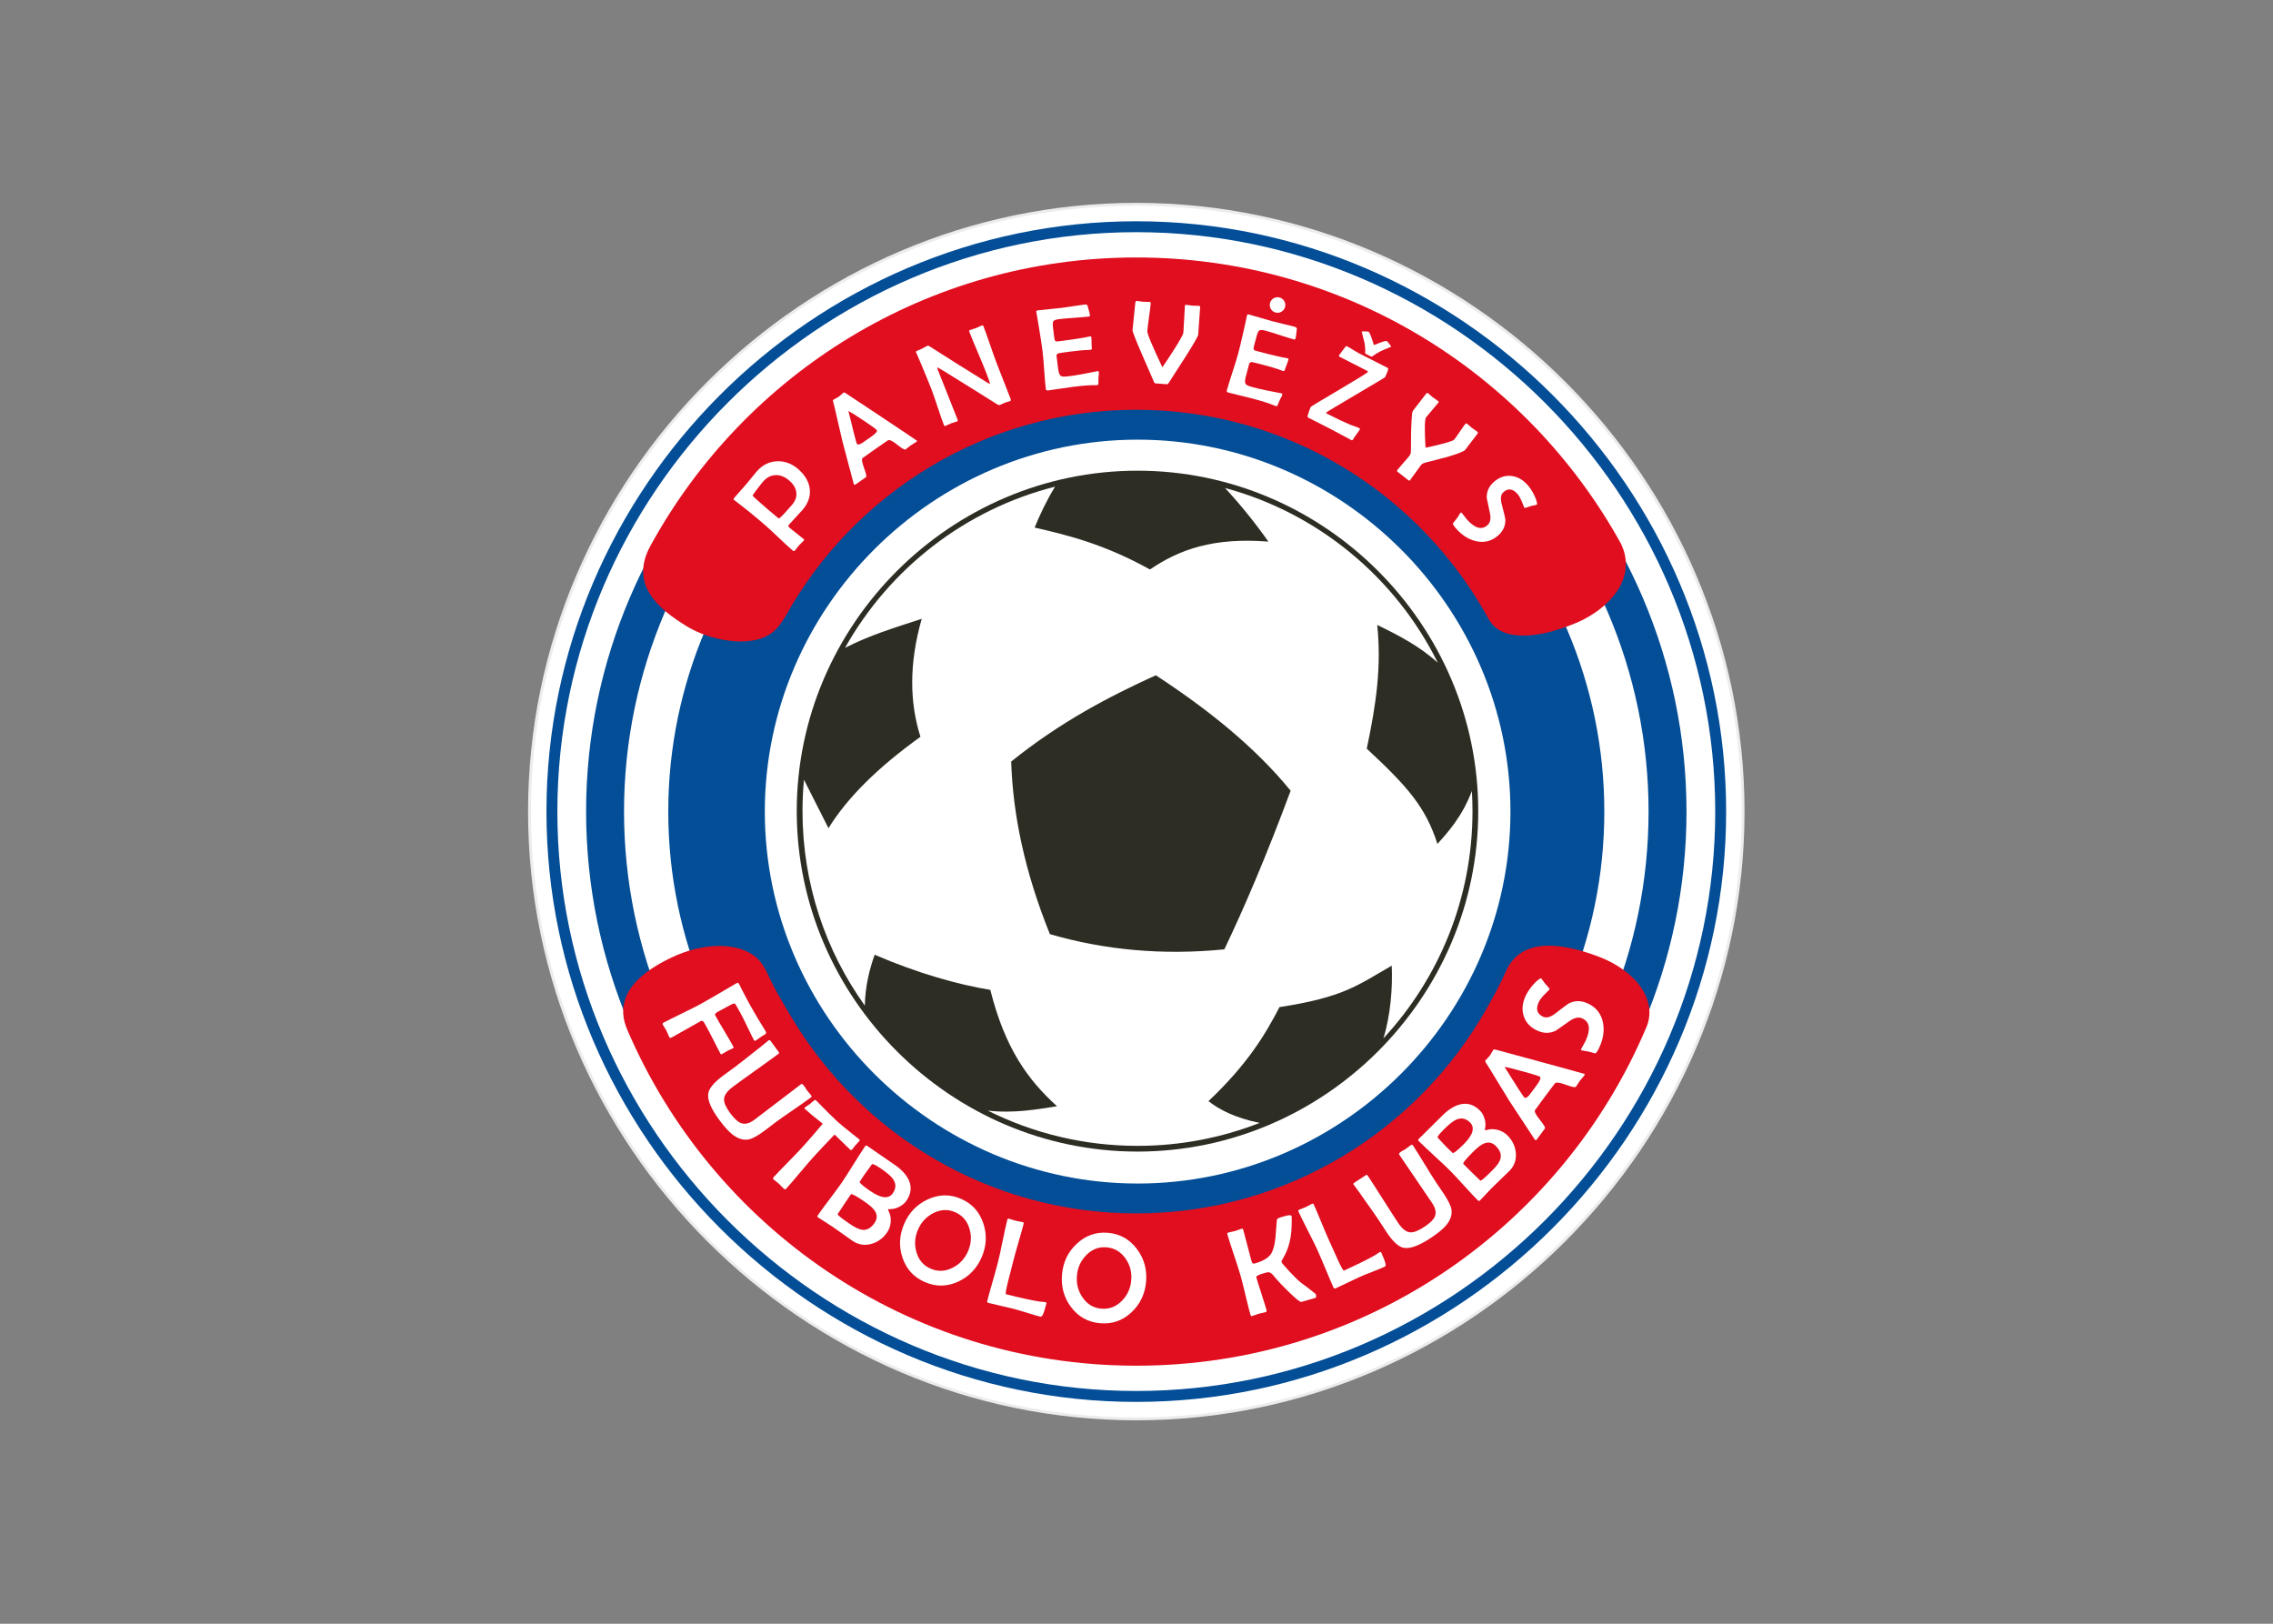 <svg clip-rule="evenodd" fill-rule="evenodd" stroke-linejoin="round" stroke-miterlimit="2" viewBox="0 0 560 400" xmlns="http://www.w3.org/2000/svg"><rect x="0" y="0" width="560" height="400" fill="#808080" stroke="none"/><g transform="matrix(.529 0 0 .529 122.5 -22.75)"><path d="m297.638 137.48c155.398 0 283.272 127.961 283.272 283.465s-127.874 283.465-283.272 283.465c-155.399 0-283.272-127.961-283.272-283.465s127.873-283.465 283.272-283.465z" fill="#ececec"/><path d="m297.638 138.818c154.664 0 281.934 127.357 281.934 282.127 0 154.77-127.27 282.126-281.934 282.126-154.665 0-281.934-127.356-281.934-282.126s127.269-282.127 281.934-282.127z" fill="#fff"/><path d="m297.638 146.044c150.7 0 274.708 124.095 274.708 274.901s-124.008 274.9-274.708 274.9c-150.701 0-274.708-124.094-274.708-274.9s124.007-274.901 274.708-274.901z" fill="#034e97"/><path d="m297.638 151.129c147.911 0 269.623 121.799 269.623 269.816 0 148.016-121.712 269.816-269.623 269.816s-269.623-121.8-269.623-269.816c0-148.017 121.712-269.816 269.623-269.816z" fill="#fff"/><path d="m297.638 164.511c140.57 0 256.242 115.758 256.242 256.434s-115.672 256.434-256.242 256.434c-140.571 0-256.242-115.758-256.242-256.434s115.671-256.435 256.242-256.435z" fill="#034e97"/><path d="m297.638 182.174c130.88 0 238.579 107.785 238.579 238.771s-107.699 238.771-238.579 238.771c-130.881 0-238.579-107.785-238.579-238.771s107.698-238.771 238.579-238.771z" fill="#fff"/><path d="m297.638 202.781c119.575 0 217.971 98.483 217.971 218.164s-98.396 218.164-217.971 218.164c-119.576 0-217.972-98.483-217.972-218.164s98.396-218.164 217.972-218.164z" fill="#034e97"/><path d="m297.638 162.905c97.052 0 181.586 53.694 225.578 133.007 3.527 6.991 2.913 13.873.005 19.583-3.986 7.825-12.582 14.155-20.449 17.479-10.522 4.446-20.468 6.728-28.512 5.808-5.156-.59-9.411-2.504-12.258-6.996-31.653-58.341-93.392-97.961-164.364-97.961-70.37 0-131.663 38.951-163.553 96.482-2.361 3.777-4.488 6.505-7.516 8.327-9.972 6-27.539 2.491-37.829-3.706-14.309-8.615-27.092-20.005-17.374-37.757 43.794-80.003 128.708-134.266 226.272-134.266zm237.471 358.682c-39.196 92.496-130.769 157.398-237.471 157.398-106.351 0-197.672-64.475-237.083-156.486-7.34-17.15 8.205-27.832 21.372-33.935 12.76-5.914 27.992-7.25 37.457-.71 2.65 1.831 4.441 4.541 6.096 7.591 3.198 7.384 7.449 14.374 11.534 21.228 32.619 54.726 92.349 91.391 160.624 91.391 69.999 0 131.311-38.688 163.338-95.719 3.123-5.563 6.266-11.153 8.82-17.047 7.139-16.087 26.188-13.19 42.892-6.916 17.688 6.643 27.99 20.454 22.421 33.205z" fill="#e00e1f"/><path d="m298.259 247.742c95.251 0 173.631 78.187 173.631 173.203s-78.38 173.203-173.631 173.203c-95.252 0-173.632-78.187-173.632-173.203s78.38-173.203 173.632-173.203z" fill="#fff"/><path d="m298.195 262.194c87.058 0 158.695 71.568 158.695 158.541s-71.637 158.541-158.695 158.541-158.695-71.568-158.695-158.541 71.637-158.541 158.695-158.541z" fill="#2d2d24"/><g fill="#fff"><path d="m338.979 270.257c43.499 11.744 79.471 41.813 99.099 81.404-8.503-7.752-18.263-12.797-28.245-17.631 2.044 19.182-.43 36.751-4.859 57.607 19.076 17.725 27.387 27.192 32.912 44.355 4.87-5.385 11.614-12.853 16.037-24.674.186 3.116.292 6.254.292 9.417 0 40.853-15.749 78.033-41.502 105.83 3.402-10.892 4.342-23.989 3.888-33.877-16.059 9.223-22.382 14.712-52.271 19.301-6.958 13.436-15.241 26.891-33.09 43.8 5.067 3.928 12.356 7.804 23.841 10.118-17.625 6.902-36.813 10.693-56.886 10.693-25.062 0-48.74-5.916-69.727-16.412 12.138 1.426 23.607-.687 32.25-2.03-13.734-12.423-24.287-27.137-31.066-54.188-14.929-2.464-33.544-7.611-53.856-16.362-2.159 6.001-4.418 14.175-4.592 23.675-18.273-25.522-29.028-56.783-29.028-90.548 0-4.932.237-9.808.686-14.622l11.411 22.556c8.765-14.182 23.045-28.364 42.841-42.546-4.973-15.635-5.466-33.805.591-54.955-12.525 4.119-24.19 7.593-35.728 13.544 20.652-36.847 55.851-64.463 97.823-75.078-3.809 6.138-7.162 13.263-9.514 19.053 14.932 3.395 32.347 7.637 53.724 19.52 13.523-9.289 29.59-15.025 55.133-12.991-5.819-8.297-12.779-16.981-20.164-24.959zm-32.25 87.206c-21.938 9.997-44.491 21.766-67.364 40.183.812 24.646 6.179 50.991 18.022 80.364 25.41 7.387 52.346 9.947 81.252 7.091 9.134-19.081 19.376-42.964 30.875-73.864-16.692-20.486-38.705-38.016-62.785-53.774z"/><path d="m120.321 527.614c-.32.172-.578.088-.769-.267-.713-1.325-1.801-3.532-3.272-6.616-1.376-2.889-2.49-5.081-3.341-6.578l-1.023-1.839c-.656-1.177-1.018-1.787-1.09-1.838-.312-.267-.942-.151-1.868.348l-6.114 3.291c-1.151.62-1.596 1.184-1.336 1.669.887 1.645 2.293 4.071 4.23 7.295 1.928 3.229 3.34 5.663 4.221 7.3.191.354.159.606-.118.755-.286.154-.724.357-1.319.621-.586.26-1.02.471-1.314.629-.303.164-.753.428-1.349.794-.604.37-1.054.634-1.357.798-.199.107-.401-.019-.592-.374-.63-1.169-1.546-2.954-2.759-5.373-1.217-2.405-2.143-4.207-2.777-5.385-1.175-2.182-1.859-3.411-2.039-3.683-.497-.715-1.013-.928-1.559-.634-1.524.82-3.778 2.09-6.78 3.818-2.992 1.723-5.255 2.997-6.779 3.817-.502.271-.874.203-1.093-.204-.182-.338-.409-.863-.699-1.567-.281-.709-.513-1.243-.704-1.598-.159-.295-.418-.714-.791-1.283-.369-.561-.633-.989-.787-1.274-.228-.425-.158-.731.214-.931 1.879-1.012 4.744-2.454 8.608-4.322 3.859-1.877 6.724-3.319 8.594-4.326 1.75-.942 7.319-4.164 16.714-9.681l.329-.177c.346-.208.666-.112.955.301.075.139.627 1.226 1.657 3.263 1.379 2.687 2.695 5.15 3.951 7.401 1.68 3.038 3.952 6.841 6.805 11.414.397.613.307 1.131-.252 1.544-.469.229-1.143.637-2.023 1.223-1.2.903-1.984 1.459-2.374 1.669z"/><path d="m146.133 554.041c-1.79 1.334-4.516 3.256-8.191 5.762-3.67 2.515-6.41 4.435-8.192 5.763-.584.435-1.453 1.095-2.608 1.98-1.148.88-2.009 1.535-2.577 1.958-3.225 2.404-5.68 3.768-7.372 4.097-2.596.5-5.229-.335-7.894-2.494-1.634-1.321-3.555-3.47-5.771-6.443-4.015-5.386-5.757-9.582-5.219-12.596.416-2.322 2.71-5.037 6.865-8.135.513-.382 1.378-1.014 2.596-1.898 1.219-.883 2.179-1.587 2.872-2.104 1.814-1.352 5.107-3.928 9.87-7.724 1.261-.94 3.101-2.422 5.509-4.425.169-.151.29-.253.352-.3.324-.241.629-.161.928.24.47.632 1.103 1.497 1.887 2.581.913 1.258 1.548 2.109 1.883 2.559.258.347.251.634-.024.839-2.343 1.746-5.894 4.32-10.67 7.721-4.776 3.4-8.329 5.974-10.67 7.719-2.65 1.975-3.999 3.901-4.063 5.789-.071 1.634.911 3.822 2.938 6.543 1.852 2.483 3.502 3.989 4.962 4.533 1.838.689 3.917.17 6.243-1.563 2.429-1.811 6.058-4.577 10.878-8.281 4.814-3.71 8.436-6.471 10.872-8.287.245-.182.567-.079.965.323.281.294.621.752 1.035 1.388.459.749.681 1.111.663 1.088.206.276.541.676 1.006 1.201.456.53.798.938 1.003 1.214.288.386.263.699-.076.952z"/><path d="m165.331 578.235c-.336.372-.632.449-.887.218-.401-.364-2.842-2.737-7.324-7.12-4.062 4.23-7.285 7.653-9.657 10.268-1.486 1.64-3.654 4.148-6.496 7.531-2.842 3.384-5.01 5.892-6.49 7.524-.271.298-.614.266-1.029-.11-.255-.231-.629-.61-1.114-1.129-.484-.519-.865-.905-1.135-1.149-.255-.231-.668-.566-1.232-.998-.572-.439-.978-.767-1.24-1.005-.35-.317-.373-.657-.05-1.014 1.473-1.625 3.753-3.992 6.837-7.129 3.085-3.124 5.363-5.506 6.849-7.145 2.3-2.535 5.37-6.083 9.234-10.652-3.883-3.096-6.671-5.424-8.383-6.977-.167-.152-.189-.304-.064-.442.232-.255.635-.567 1.194-.936.729-.481 1.16-.767 1.295-.857.471-.475 1.201-1.075 2.175-1.798.231-.123.441-.105.608.047l.243.259c4.763 4.864 7.953 8.022 9.563 9.482 1.421 1.288 3.837 3.294 7.27 6.008 2.326 1.857 3.31 2.616 2.946 2.286.364.33.457.653.269.948.116-.187-.526.492-1.92 2.029-.172.19-.408.494-.72.927-.314.419-.563.737-.742.934z"/><path d="m181.599 616.874c-1.889 2.759-4.347 4.556-7.367 5.396-3.183.873-6.126.383-8.836-1.473-1.014-.694-2.523-1.763-4.526-3.206-2.004-1.444-3.519-2.504-4.533-3.199-.746-.511-1.883-1.254-3.429-2.217-1.537-.957-2.679-1.692-3.426-2.202-.397-.273-.47-.585-.22-.95 1.195-1.744 3.071-4.31 5.628-7.696 2.559-3.373 4.435-5.938 5.63-7.683 1.255-1.834 3.069-4.656 5.421-8.458 2.36-3.794 4.168-6.609 5.429-8.451.239-.349.551-.386.949-.114 1.411.967 3.524 2.425 6.353 4.386s4.955 3.417 6.383 4.395c3.327 2.278 5.553 4.719 6.696 7.314 1.377 3.16.978 6.319-1.189 9.484-.75 1.095-1.845 2.015-3.289 2.766-1.439.743-2.821 1.108-4.133 1.092-.668-.017-1.034.03-1.101.128-.061.089.044.423.335.992.745 1.487 1.038 3.13.885 4.921-.153 1.79-.704 3.379-1.66 4.775zm2.661-18.214c1.534-2.24 1.556-4.43.093-6.576-.885-1.284-2.701-2.862-5.443-4.74-2.662-1.822-4.132-2.531-4.398-2.141-.361.528-.919 1.29-1.685 2.303-.765 1.014-1.334 1.792-1.701 2.328-.25.365-.631.939-1.131 1.704-.506.774-.887 1.348-1.148 1.729-.317.463 1.321 1.918 4.899 4.368 5.088 3.484 8.597 3.824 10.514 1.025zm-8.537 13.844c1.322-1.931 1.348-3.832.087-5.697-.782-1.191-2.336-2.577-4.657-4.166-3.992-2.734-6.133-3.889-6.428-3.459l-2.667 3.895c-.394.576-.972 1.455-1.74 2.646-.773 1.199-1.357 2.086-1.763 2.679-.105.154.315.62 1.274 1.396.964.768 2.445 1.841 4.441 3.208 2.508 1.717 4.524 2.621 6.064 2.721 2.027.137 3.827-.942 5.389-3.223z"/><path d="m225.608 628.508c-2.275 5.231-5.909 9.002-10.894 11.317-5.193 2.397-10.372 2.472-15.549.22-5.196-2.259-8.687-6.093-10.465-11.498-1.715-5.207-1.422-10.442.868-15.709 2.267-5.213 5.91-8.981 10.939-11.298 5.196-2.405 10.362-2.497 15.512-.258 5.159 2.243 8.633 6.092 10.409 11.529 1.724 5.232 1.454 10.466-.82 15.697zm-6.336-2.841c1.502-3.454 1.734-6.924.689-10.414-1.075-3.695-3.306-6.284-6.706-7.762-3.364-1.463-6.768-1.303-10.198.466-3.231 1.662-5.596 4.216-7.094 7.661-1.495 3.436-1.745 6.898-.753 10.386 1.041 3.723 3.25 6.314 6.614 7.777 3.418 1.486 6.846 1.347 10.297-.424 3.255-1.641 5.637-4.208 7.151-7.69z"/><path d="m255.754 650.075c-.657 2.614-1.255 4.43-1.817 5.455-.26.513-.652.699-1.176.567-1.383-.347-3.424-.941-6.14-1.796-2.728-.847-4.767-1.45-6.15-1.798-1.306-.328-3.259-.788-5.859-1.38-2.608-.595-4.562-1.055-5.859-1.381-.467-.118-.648-.406-.531-.874.511-2.031 1.356-5.074 2.52-9.142 1.173-4.065 2.011-7.12 2.526-9.17.542-2.156 1.261-5.424 2.143-9.785.893-4.359 1.61-7.616 2.154-9.782.103-.41.384-.562.851-.445.334.084.842.242 1.515.472.672.229 1.189.39 1.543.479.333.083.865.187 1.585.307.721.12 1.253.223 1.586.307.449.112.632.351.543.704-.496 1.974-1.32 4.931-2.469 8.861-1.139 3.932-1.963 6.889-2.464 8.882-.244.973-.613 2.442-1.109 4.416-.516 1.97-.894 3.436-1.138 4.409-1.04 4.14-1.396 6.241-1.052 6.327 6.867 1.725 12.097 2.867 15.682 3.412.176.024.622.065 1.337.123.592.027 1.033.087 1.329.161.391.098.539.318.45.671z"/><path d="m302.194 639.876c-.497 5.682-2.747 10.412-6.74 14.189-4.164 3.92-9.052 5.635-14.676 5.143-5.643-.494-10.171-3.022-13.572-7.585-3.278-4.393-4.662-9.451-4.162-15.172.496-5.663 2.756-10.391 6.789-14.184 4.165-3.931 9.035-5.657 14.629-5.167 5.604.49 10.12 3.037 13.529 7.63 3.296 4.415 4.7 9.464 4.203 15.146zm-6.91-.684c.328-3.752-.552-7.116-2.651-10.094-2.192-3.163-5.129-4.91-8.822-5.234-3.654-.32-6.832.913-9.523 3.679-2.538 2.601-3.97 5.773-4.297 9.516-.327 3.733.534 7.095 2.582 10.088 2.168 3.201 5.085 4.956 8.739 5.276 3.713.325 6.92-.895 9.631-3.669 2.566-2.589 4.01-5.779 4.341-9.562z"/><path d="m381.293 645.926c.25.87.11 1.381-.429 1.535l-6.372 1.827c-.539.155-2.492-1.413-5.87-4.7-2.854-2.784-4.81-4.821-5.866-6.114-1.031-1.239-1.618-1.93-1.761-2.074-.82-.757-1.604-1.064-2.358-.909-.223.043-.85.212-1.861.503-2.326.666-3.407 1.283-3.242 1.86.488 1.702 1.271 4.219 2.364 7.568 1.082 3.343 1.875 5.857 2.354 7.53.177.615.027.985-.436 1.118-.35.101-.878.221-1.603.368-.716.144-1.244.264-1.603.367-.332.095-.815.265-1.451.508-.645.247-1.129.416-1.46.511-.463.133-.75-.01-.871-.436-.583-2.032-1.364-5.113-2.344-9.241-.967-4.122-1.748-7.203-2.33-9.236-.613-2.136-1.632-5.332-3.061-9.568-1.42-4.237-2.436-7.424-3.052-9.57-.116-.407.054-.671.517-.803.331-.095.849-.213 1.544-.361.697-.138 1.225-.259 1.574-.36.332-.095.824-.266 1.47-.513.657-.24 1.141-.409 1.481-.507.416-.119.68-.021.775.31.45 1.57 1.08 3.947 1.882 7.134.801 3.187 1.434 5.574 1.89 7.162.206.719.383 1.158.522 1.323.246.288.673.349 1.278.176 3.583-1.027 6.019-2.452 7.294-4.25 1.088-1.591 1.807-4.15 2.178-7.674.216-2.742.435-5.475.642-8.215.043-.35.264-.649.679-.88.271-.16 1.243-.48 2.907-.957 2.023-.58 3.125-.589 3.291-.012.095.331.098 1.946.009 4.847-.103 3.385-.612 6.498-1.523 9.317-.591 1.898-1.527 3.916-2.791 6.038-.333.515-.459.93-.367 1.251.095.331 1.316 1.772 3.67 4.309 2.02 2.193 3.784 3.918 5.287 5.165 1.572 1.094 3.825 2.811 6.753 5.174.14.134.239.3.291.479z"/><path d="m411.762 626.374c1.118 2.452 1.784 4.245 1.984 5.396.116.564-.074.953-.566 1.177-1.298.592-3.263 1.401-5.919 2.427-2.661 1.04-4.63 1.84-5.928 2.432-1.226.558-3.039 1.417-5.44 2.576-2.41 1.163-4.223 2.022-5.44 2.577-.439.199-.76.086-.96-.352-.869-1.906-2.106-4.812-3.735-8.716-1.619-3.91-2.87-6.82-3.747-8.744-.921-2.022-2.398-5.025-4.429-8.984-2.022-3.963-3.494-6.956-4.42-8.988-.175-.385-.05-.679.388-.879.313-.143.809-.336 1.478-.576s1.173-.438 1.504-.589c.313-.143.793-.393 1.431-.749.638-.355 1.118-.607 1.431-.749.42-.192.713-.12.864.211.844 1.853 2.045 4.677 3.598 8.466 1.562 3.784 2.763 6.608 3.616 8.479.416.913 1.044 2.291 1.888 4.143.826 1.861 1.445 3.243 1.861 4.156 1.771 3.884 2.804 5.748 3.126 5.601 6.443-2.936 11.242-5.307 14.384-7.117.153-.092.527-.338 1.122-.739.479-.348.861-.576 1.139-.703.367-.167.619-.088.77.244z"/><path d="m426.466 576.386c1.235 1.86 3.006 4.686 5.311 8.492 2.313 3.8 4.081 6.639 5.311 8.491.403.606 1.015 1.51 1.837 2.711.816 1.193 1.423 2.089 1.815 2.679 2.226 3.35 3.455 5.875 3.692 7.583.359 2.619-.616 5.203-2.917 7.747-1.407 1.561-3.657 3.363-6.745 5.415-5.595 3.717-9.88 5.23-12.86 4.529-2.296-.54-4.883-2.978-7.752-7.295-.353-.532-.938-1.43-1.755-2.694-.816-1.265-1.467-2.261-1.945-2.982-1.252-1.884-3.647-5.311-7.18-10.272-.87-1.311-2.251-3.228-4.12-5.741-.142-.177-.237-.303-.281-.368-.223-.336-.127-.636.291-.914.655-.435 1.553-1.02 2.678-1.744 1.305-.843 2.19-1.431 2.657-1.741.361-.24.647-.217.837.069 1.617 2.433 3.995 6.119 7.132 11.072s5.515 8.639 7.132 11.072c1.828 2.752 3.678 4.204 5.56 4.37 1.628.158 3.866-.703 6.692-2.581 2.58-1.714 4.173-3.28 4.795-4.709.788-1.798.382-3.902-1.224-6.318-1.676-2.524-4.242-6.297-7.679-11.31-3.445-5.008-6.006-8.774-7.688-11.305-.168-.254-.048-.57.376-.946.308-.264.783-.58 1.441-.958.773-.418 1.147-.62 1.122-.603.287-.191.705-.504 1.254-.94.554-.427.98-.745 1.267-.936.401-.266.712-.225.946.127z"/><path d="m470.467 571.723c2.36 2.368 3.67 5.117 3.935 8.24.266 3.29-.761 6.091-3.088 8.409-.871.869-2.201 2.153-3.991 3.853-1.791 1.701-3.114 2.992-3.985 3.86-.641.638-1.581 1.617-2.815 2.957-1.226 1.333-2.16 2.319-2.8 2.958-.341.34-.661.354-.974.04-1.493-1.498-3.665-3.817-6.518-6.959-2.838-3.141-5.011-5.461-6.504-6.958-1.568-1.575-4.005-3.881-7.303-6.898-3.291-3.024-5.721-5.322-7.297-6.904-.298-.299-.277-.612.064-.953 1.212-1.207 3.038-3.012 5.49-5.428s4.277-4.234 5.503-5.456c2.856-2.846 5.668-4.58 8.43-5.222 3.361-.766 6.391.213 9.098 2.93.937.94 1.638 2.186 2.108 3.745.463 1.551.565 2.977.305 4.263-.14.653-.162 1.022-.078 1.106.076.076.424.035 1.036-.145 1.6-.456 3.269-.439 5 .044s3.19 1.32 4.384 2.518zm-17.403-5.997c-1.916-1.923-4.064-2.351-6.444-1.312-1.427.631-3.314 2.123-5.668 4.469-2.285 2.277-3.254 3.589-2.921 3.924.451.453 1.097 1.142 1.951 2.082.853.941 1.513 1.644 1.971 2.104.312.314.805.794 1.465 1.428.666.641 1.159 1.122 1.485 1.449.396.397 2.13-.942 5.202-4.003 4.368-4.353 5.354-7.738 2.959-10.141zm12.019 10.96c-1.652-1.658-3.516-2.037-5.583-1.143-1.314.547-2.965 1.816-4.957 3.802-3.428 3.415-4.961 5.304-4.593 5.673l3.332 3.344c.493.495 1.25 1.226 2.277 2.201 1.035.983 1.798 1.721 2.305 2.23.132.132.668-.194 1.608-.992.934-.805 2.264-2.061 3.978-3.769 2.152-2.145 3.414-3.958 3.799-5.452.511-1.967-.216-3.937-2.166-5.894z"/><path d="m506.382 543.12c.181.135.135.395-.14.766-.217.292-.558.701-1.021 1.226-.464.526-.81.942-1.027 1.234-.217.293-.522.752-.908 1.372-.387.619-.691 1.079-.909 1.371-.316.426-1.895.111-4.73-.953-2.836-1.065-4.53-1.258-5.078-.586-.446.551-1.564 2.023-3.353 4.431l-2.714 3.656c-1.888 2.542-2.952 4.007-3.191 4.379-.364.589.388 2.066 2.255 4.42 1.865 2.353 2.668 3.697 2.416 4.036l-3.864 5.203c-.229.308-.456.384-.67.226-.158-.117-.415-.48-.801-1.098l-11.289-17.179c-.89-1.408-3.417-5.527-7.57-12.372-.664-1.167-1.715-2.854-3.153-5.074-.458-.621-.603-1.035-.439-1.256.217-.293.579-.697 1.08-1.208.501-.509.863-.914 1.08-1.206.205-.277.469-.73.812-1.357.33-.625.587-1.071.781-1.332.105-.142.538-.114 1.294.055 1.131.276 7.141 1.898 18.013 4.876 15.307 4.165 23.015 6.288 23.126 6.37zm-20.777 1.304c-.45-.334-2.966-1.137-7.558-2.392-4.455-1.226-7.425-1.961-8.915-2.198 5.771 9.235 8.85 13.996 9.237 14.283.521.388 1.263.032 2.231-1.074.057-.044.628-.796 1.707-2.248l1.771-2.385c1.636-2.203 2.143-3.529 1.527-3.986z"/><path d="m486.206 498.581c.41.612 1.067 1.489 1.951 2.645.45.435 1.061 1.129 1.825 2.079.111.181.129.352.047.53.008-.018-.692.677-2.096 2.098-1.408 1.407-2.36 2.669-2.867 3.767-1.481 3.205-.813 5.463 2.008 6.767 1.571.726 3.457.232 5.666-1.477 3.722-2.874 5.821-4.439 6.301-4.705 2.834-1.42 5.782-1.423 8.836-.012 3.901 1.803 6.268 4.77 7.094 8.89.735 3.708.177 7.589-1.692 11.633-.87 1.884-1.551 2.794-2.036 2.743-.694-.234-1.728-.527-3.12-.868-.589-.109-1.469-.245-2.658-.437-.177-.016-.341-.06-.475-.121-.25-.116-.304-.303-.184-.563.193-.419.526-1.045 1.015-1.87.486-.816.831-1.447 1.034-1.884 2.496-5.402 2.004-8.911-1.486-10.524-1.705-.788-3.691-.384-5.956 1.213-4.103 2.925-6.222 4.416-6.353 4.464-2.791 1.375-5.682 1.372-8.682-.014-3.25-1.502-5.357-3.764-6.317-6.798-.927-2.941-.631-6.066.891-9.36.643-1.393 1.618-2.892 2.902-4.498 1.42-1.738 2.712-2.94 3.884-3.601.113-.056.27-.091.468-.097z"/><path d="m140.184 261.473c3.168 2.753 4.957 5.811 5.373 9.178.418 3.465-.726 6.76-3.45 9.893-.666.766-1.708 1.896-3.126 3.401-1.405 1.505-2.46 2.649-3.138 3.428-.377.435-.287.889.265 1.369.718.624 1.823 1.512 3.33 2.665 1.506 1.151 2.612 2.04 3.33 2.664.228.198.237.424.009.687-.246.282-.652.68-1.206 1.205-.56.519-.966.917-1.212 1.2-.21.241-.502.618-.868 1.124-.367.505-.652.875-.85 1.102-.294.338-.645.324-1.066-.042-1.47-1.277-3.631-3.266-6.491-5.969-2.847-2.705-5.022-4.705-6.499-5.989-4.209-3.659-8.855-7.431-13.949-11.314l-.322-.243c-.308-.245-.31-.549.007-.915.636-.731 1.591-1.816 2.876-3.267 1.286-1.451 2.253-2.549 2.895-3.288.552-.635 1.352-1.611 2.395-2.922 1.056-1.312 1.856-2.288 2.401-2.916 2.592-2.982 5.724-4.549 9.414-4.71 3.606-.148 6.906 1.073 9.881 3.659zm-4.124 5.357c-2.022-1.758-4.111-2.617-6.28-2.575-2.253.028-4.237 1.042-5.971 3.036-.54.621-1.452 1.768-2.727 3.458-1.467 1.911-2.18 2.939-2.117 3.091.075.234 2.357 2.291 6.837 6.185.565.492 1.426 1.216 2.588 2.166 1.162.949 2.022 1.673 2.589 2.165.124.108.346.034.672-.203.794-.606 2.651-2.603 5.579-5.971 1.643-1.891 2.335-3.871 2.073-5.94-.266-1.951-1.338-3.756-3.243-5.412z"/><path d="m195.453 248.211c.121.172.004.388-.348.635-.277.194-.697.454-1.26.782-.564.327-.991.593-1.269.788-.277.194-.681.51-1.204.943-.522.433-.926.749-1.203.943-.404.283-1.705-.458-3.894-2.23-2.19-1.771-3.628-2.438-4.308-2.007-.555.355-1.974 1.326-4.258 2.926l-3.469 2.429c-2.412 1.689-3.78 2.669-4.101 2.927-.493.412-.262 1.937.693 4.561s1.269 4.045.948 4.271l-4.937 3.456c-.292.205-.516.205-.657.002-.105-.15-.226-.545-.385-1.204l-4.918-18.47c-.371-1.503-1.393-5.879-3.048-13.137-.244-1.225-.675-3.021-1.293-5.402-.221-.682-.228-1.091-.018-1.238.277-.194.716-.445 1.308-.747.591-.303 1.029-.554 1.306-.748.262-.184.628-.507 1.115-.959.474-.455.832-.773 1.08-.946.135-.094.508.057 1.126.429.916.575 5.743 3.77 14.46 9.588 12.283 8.167 18.461 12.303 18.534 12.408zm-18.713-4.948c-.299-.427-2.283-1.873-5.967-4.328-3.571-2.39-5.975-3.91-7.22-4.556 2.382 9.842 3.701 14.946 3.958 15.313.346.495 1.105.398 2.284-.293.063-.022.787-.518 2.166-1.483l2.262-1.584c2.09-1.463 2.926-2.485 2.517-3.069z"/><path d="m226.45 194.916c.737 1.92 1.78 4.841 3.137 8.757 1.347 3.92 2.393 6.848 3.134 8.778.698 1.819 1.761 4.535 3.188 8.15 1.426 3.616 2.486 6.324 3.184 8.142.213.555.113.907-.306 1.068-.247.094-.633.213-1.156.355-.524.142-.909.261-1.157.356-.264.102-.664.284-1.191.545-.535.264-.935.448-1.2.549-.299.115-.762-.021-1.393-.415-5.464-3.466-13.698-8.611-24.716-15.421-1.7-1.033-2.668-1.592-2.913-1.693-.171.065-.125.44.137 1.122.986 2.57 2.51 6.413 4.569 11.519 2.061 5.115 3.585 8.957 4.568 11.519.213.555.147.893-.186 1.021-.281.108-.727.25-1.327.422-.608.174-1.045.313-1.336.424-.298.115-.733.311-1.302.588-.578.28-1.012.477-1.311.592-.418.16-.688.068-.816-.265-.702-1.827-1.678-4.626-2.926-8.388-1.237-3.757-2.216-6.564-2.927-8.417-.774-2.014-2.247-5.622-4.407-10.816-.558-1.353-1.434-3.378-2.61-6.061l-.15-.314c-.113-.241.031-.453.443-.631 1.077-.433 1.91-.791 2.513-1.082.224-.105.645-.336 1.248-.704.507-.312.923-.531 1.239-.652.153-.059.504.09 1.055.427 5.855 3.796 14.737 9.379 26.637 16.751.517.301.986.552 1.406.753-.15-.746-.711-2.362-1.671-4.863-.833-2.169-2.158-5.392-3.976-9.669-1.827-4.275-3.149-7.49-3.975-9.641-.21-.546-.153-.882.18-1.009.308-.119.77-.267 1.392-.457.626-.181 1.097-.332 1.396-.447.316-.121.784-.331 1.396-.624.616-.285 1.084-.495 1.4-.616.349-.134.589-.021.73.347z"/><path d="m280.215 216.444c.035.281.013.699-.056 1.251-.08.692-.129 1.113-.147 1.262.034.641.023 1.591-.025 2.833-.042.327-.258.52-.63.566-.172.022-.512.027-1.02.017-2.218-.046-5.613.22-10.186.789-1.298.162-3.246.433-5.84.829-2.596.397-4.542.677-5.831.837-.59.074-.912-.144-.977-.661-.247-1.988-.509-4.978-.778-8.99-.277-4.001-.54-7-.788-8.988-.251-2.014-.82-5.767-1.725-11.258-.212-1.411-.575-3.512-1.081-6.315l-.074-.369c-.069-.406.133-.634.614-.694 1.243-.155 3.108-.35 5.593-.595 2.496-.238 4.361-.433 5.604-.588 1.18-.147 2.954-.405 5.313-.772 2.36-.359 4.125-.615 5.314-.763.835-.104 1.32.093 1.457.601.663 2.286 1.026 3.724 1.096 4.287.051.409-.115.632-.505.68-1.506.188-3.803.391-6.881.609-3.071.207-5.386.413-6.928.605-1.452.18-2.345.485-2.678.923-.332.438-.402 1.433-.21 2.975l.493 3.956c.134 1.08.241 1.712.317 1.878.223.534.72.749 1.482.654.218-.027.516-.074.904-.14.408-.051.708-.089.898-.113 3.476-.432 6.59-.885 9.341-1.357 1.077-.161 2.336-.41 3.788-.739.368-.082.578.057.622.411.071.563.115 1.442.125 2.629.01 1.188.056 2.076.128 2.657.04.317-.203.514-.738.581-.209.025-1.006.06-2.393.104-1.001.023-3.24.247-6.715.68-2.923.363-4.769.63-5.542.791-.701.143-1.062.566-1.086 1.269.003-.12.097.559.283 2.047l.49 3.938c.23 1.843.655 2.96 1.284 3.352.491.316 1.621.36 3.39.14l2.919-.392c1.243-.154 4.702-.797 10.375-1.937l.395-.077c.35-.08.549.116.609.597z"/><path d="m326.479 198.829c-.06.757-2.089 4.284-6.099 10.601-2.53 3.938-5.06 7.876-7.599 11.813-.305.499-.617.731-.936.706l-5.37-.423c-.246-.019-.481-.294-.686-.833-.046-.114-1.848-4.265-5.413-12.461-3.051-7.037-4.548-10.861-4.499-11.481.111-1.413.323-3.524.645-6.333.323-2.818.535-4.93.646-6.334.051-.656.287-.968.715-.934.338.027.837.093 1.48.19.643.106 1.133.172 1.471.198.328.026.813.037 1.483.034.66.006 1.154.018 1.474.043.41.032.597.212.571.549-.114 1.45-.376 3.612-.796 6.496-.411 2.894-.674 5.066-.788 6.524-.096 1.213 2.233 6.826 7.004 16.833 1.654-2.374 3.466-5.111 5.424-8.196 2.847-4.472 4.293-7.119 4.357-7.93.11-1.395.236-3.467.362-6.237.127-2.769.243-4.833.352-6.21.028-.355.242-.513.634-.482.337.027.827.093 1.489.191.652.106 1.142.172 1.461.197.319.026.805.036 1.466.033.65.006 1.136.016 1.455.042.392.03.607.212.626.553-.009-.12-.045.217-.108 1.019-.103 1.313-.24 3.283-.411 5.921-.17 2.628-.307 4.599-.41 5.911z"/><path d="m365.61 226.957c-.074.274-.251.652-.523 1.138-.334.611-.538.982-.611 1.114-.21.606-.577 1.483-1.089 2.614-.162.289-.434.386-.796.289-.168-.045-.486-.168-.952-.369-2.038-.877-5.283-1.907-9.735-3.101-1.263-.338-3.169-.82-5.723-1.429-2.554-.608-4.463-1.082-5.717-1.418-.574-.154-.791-.477-.656-.98.519-1.934 1.401-4.803 2.661-8.622 1.249-3.812 2.133-6.689 2.652-8.624.525-1.961 1.41-5.652 2.637-11.079.334-1.388.788-3.472 1.374-6.259l.071-.37c.089-.402.362-.537.83-.412 1.21.325 3.011.845 5.406 1.553 2.401.719 4.203 1.24 5.412 1.564 1.149.308 2.889.736 5.214 1.283 2.322.556 4.053.983 5.21 1.293.813.217 1.188.583 1.124 1.105-.246 2.367-.45 3.837-.597 4.384-.107.398-.344.542-.724.441-1.466-.393-3.671-1.069-6.605-2.026-2.923-.963-5.145-1.643-6.646-2.045-1.414-.379-2.355-.433-2.828-.153-.473.281-.912 1.176-1.314 2.678l-1.032 3.851c-.282 1.051-.421 1.676-.412 1.859.005.579.385.964 1.126 1.163.213.057.506.126.891.21.397.107.689.185.874.235 3.383.906 6.439 1.659 9.165 2.257 1.059.255 2.319.498 3.788.74.372.062.514.27.422.614-.147.548-.436 1.38-.874 2.484s-.729 1.944-.88 2.509c-.083.309-.382.4-.903.26-.204-.054-.955-.322-2.256-.803-.936-.355-3.095-.99-6.478-1.897-2.844-.762-4.655-1.21-5.432-1.351-.703-.132-1.197.124-1.483.767.048-.11-.121.554-.509 2.003l-1.027 3.833c-.48 1.794-.507 2.989-.071 3.588.336.479 1.366.944 3.088 1.405l2.851.736c1.211.324 4.657 1.03 10.342 2.108l.395.078c.354.057.465.314.34.782zm-2.189-45.547c2.003 0 3.626 1.623 3.626 3.625 0 2.003-1.623 3.626-3.626 3.626-2.002 0-3.625-1.624-3.625-3.626s1.623-3.625 3.625-3.625z"/><path d="m401.785 242.864c-.282.554-.816 1.359-1.613 2.401-.785 1.036-1.331 1.846-1.622 2.416-.178.351-.453.426-.836.231-.953-.486-2.366-1.237-4.215-2.261s-3.258-1.783-4.212-2.269l-11.342-5.779c-.439-.224-.625-.524-.537-.879.555-1.955 1.053-3.374 1.501-4.254.087-.171 4.5-2.829 13.221-7.981 8.729-5.148 13.183-7.907 13.379-8.29.091-.18-.063-.361-.462-.564l-12.719-6.48c-.318-.163-.398-.408-.236-.726.067-.131.546-.789 1.459-1.997.901-1.204 1.43-1.899 1.595-2.082.169-.191.41-.201.728-.039.619.315 1.511.841 2.675 1.578 1.16.725 2.043 1.247 2.646 1.554l13.411 6.833c.294.149.394.375.323.677-.258 1.091-.742 2.342-1.456 3.743-.046.09-4.602 2.808-13.668 8.154-9.075 5.341-13.676 8.129-13.813 8.357.023.155.149.291.369.403 4.62 2.354 8.198 4.054 10.746 5.116.334.129 1.097.405 2.288.827.966.339 1.708.635 2.213.892.212.108.264.248.177.419zm14.577-38.398c-1.407.546-3.114 1.277-5.15 2.19-1.593.892-2.772 1.635-3.546 2.247-.259.186-.496.229-.724.113l-2.502-1.274c-.212-.108-.284-.309-.237-.603.138-.936.063-2.319-.217-4.165-.473-1.832-.93-3.676-1.365-5.54.082-.081.602-.114 1.558-.098.953.023 1.489.06 1.619.126.481.245 1.304 2.317 2.484 6.223.213-.035 1.255-.428 3.126-1.179 1.575-.613 2.583-.818 3.006-.602.147.074.512.507 1.09 1.284.587.781.875 1.205.858 1.278z"/><path d="m450.842 252.457c-.625.8-3.54 1.947-8.744 3.439-3.341.859-6.681 1.719-10.002 2.583-.833.22-1.463.61-1.902 1.172-.591.756-1.444 1.923-2.548 3.498-1.103 1.576-1.95 2.735-2.53 3.477-.197.252-.472.247-.825-.029l-5.029-3.93c-.281-.219-.261-.528.06-.938.563-.721 1.464-1.77 2.7-3.159 1.244-1.384 2.156-2.447 2.724-3.175.496-.635.755-1.337.792-2.098.008-2.105.038-5.262.082-9.462.113-3.695.277-6.445.471-8.267.079-.622.265-1.127.575-1.523 1.363-1.79 3.347-4.359 5.965-7.71.299-.382.611-.44.949-.175.238.186.574.483 1.022.891.435.409.778.712 1.016.898.281.22.716.525 1.319.926.59.403 1.032.714 1.327.945.253.197.298.406.118.637-.614.785-1.58 1.933-2.9 3.444-1.307 1.508-2.279 2.664-2.892 3.449-.659.843-.752 5.552-.265 14.137 1.987-.374 4.357-.913 7.104-1.621 3.816-.964 5.917-1.691 6.299-2.181.597-.764 1.434-1.955 2.531-3.581 1.09-1.632 1.933-2.83 2.524-3.587.299-.382.61-.44.927-.192.26.203.625.523 1.123.97.485.448.857.774 1.109.971.267.208.687.502 1.262.881.568.386.996.685 1.262.893.339.265.325.625-.036 1.086-.63.808-1.562 2.03-2.794 3.666-1.238 1.644-2.169 2.866-2.794 3.665z"/><path d="m484.204 278.024c-.673.126-1.663.365-2.976.698-.536.225-1.353.492-2.444.798-.196.028-.349-.018-.471-.154.012.014-.325-.839-1.025-2.56-.687-1.719-1.416-2.994-2.169-3.83-2.197-2.44-4.372-2.696-6.519-.763-1.196 1.077-1.465 2.87-.813 5.384 1.092 4.233 1.661 6.601 1.712 7.109.176 2.942-.901 5.463-3.225 7.555-2.97 2.674-6.373 3.609-10.197 2.807-3.438-.731-6.55-2.629-9.322-5.708-1.291-1.433-1.819-2.348-1.598-2.744.454-.508 1.084-1.284 1.884-2.349.309-.463.748-1.166 1.347-2.112.079-.144.176-.269.278-.361.191-.171.371-.149.549.048.287.32.7.834 1.226 1.554.519.714.932 1.24 1.232 1.573 3.702 4.111 6.881 4.977 9.538 2.585 1.298-1.169 1.679-3.014 1.145-5.535-.997-4.578-1.495-6.935-1.488-7.064-.153-2.889.909-5.359 3.192-7.415 2.473-2.227 5.179-3.199 8.123-2.909 2.853.286 5.415 1.683 7.673 4.19.955 1.06 1.88 2.443 2.782 4.129.965 1.85 1.518 3.394 1.654 4.638.007.117-.02.264-.088.436z"/></g></g></svg>
